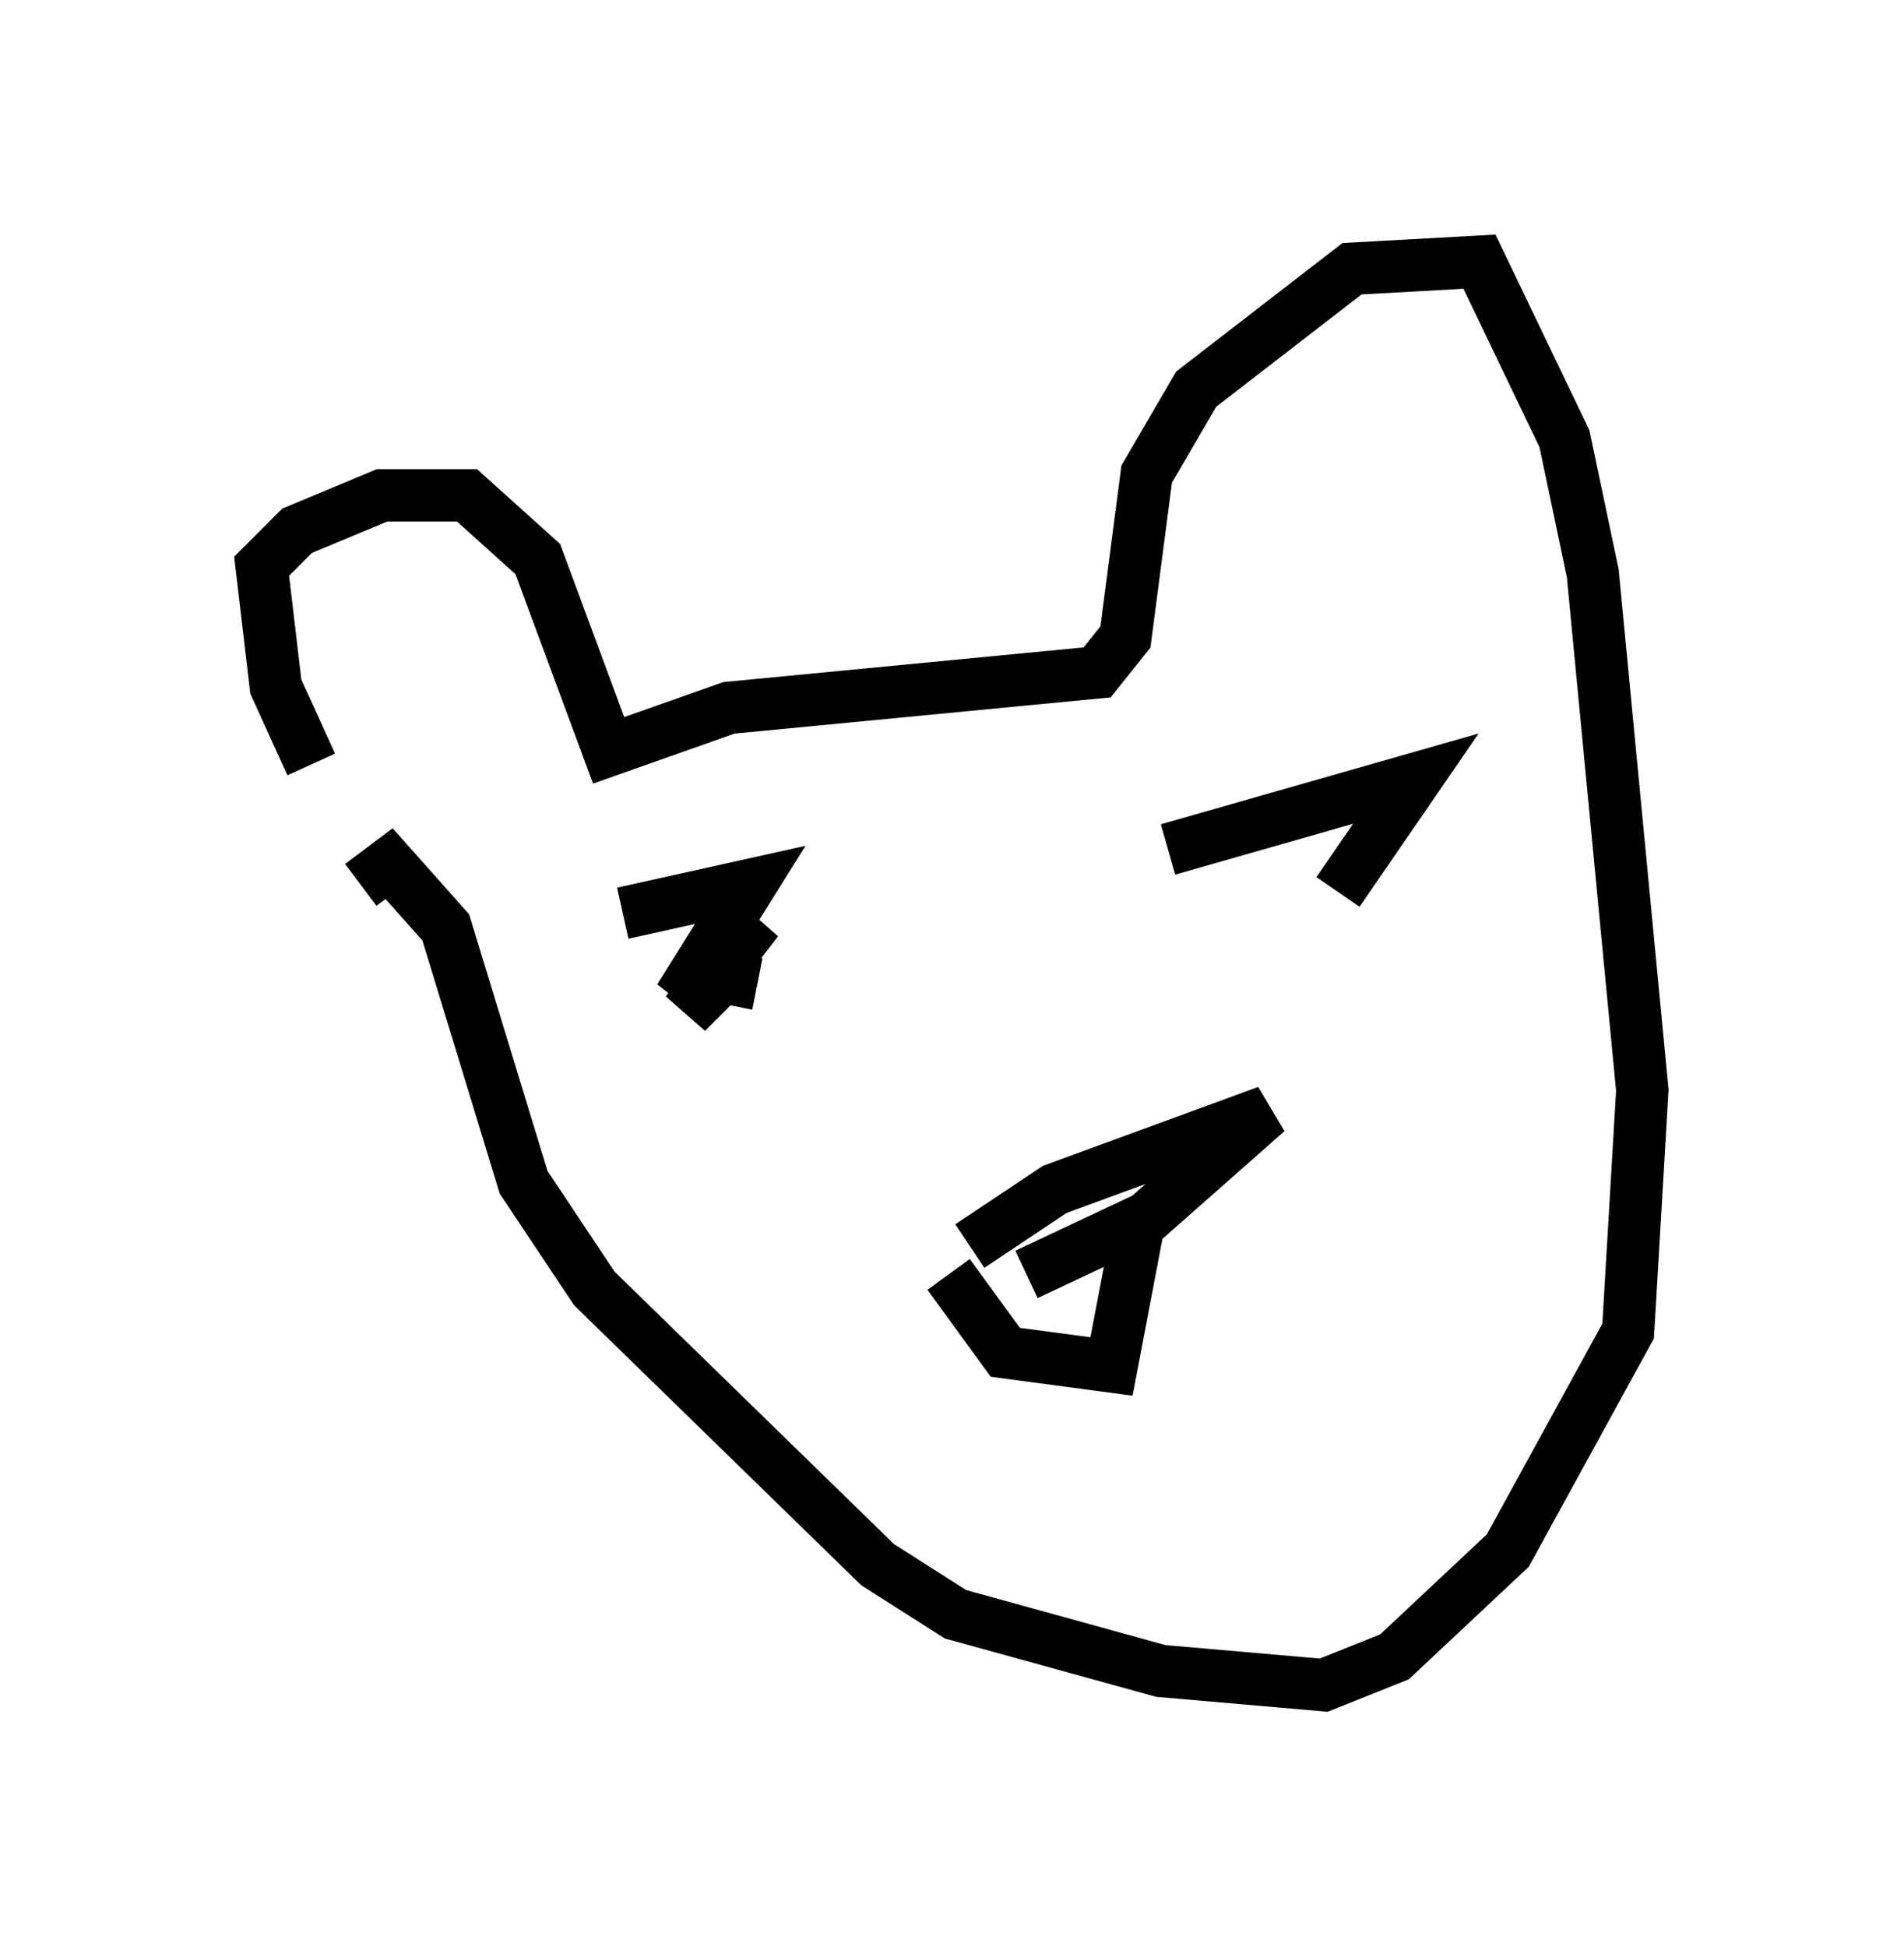 <?xml version="1.0" encoding="utf-8" ?>
<svg baseProfile="full" height="37.199" version="1.1" width="36.387" xmlns="http://www.w3.org/2000/svg" xmlns:ev="http://www.w3.org/2001/xml-events" xmlns:xlink="http://www.w3.org/1999/xlink"><defs /><rect fill="white" height="37.199" width="36.387" x="0" y="0" /><path d="M7.436, 16.231 m-1.488, -1.624 l-0.677, -1.488 -0.271, -2.3 l0.677, -0.677 1.624, -0.677 l1.624, 0.0 1.353, 1.218 l1.353, 3.654 2.3, -0.812 l7.036, -0.677 0.541, -0.677 l0.406, -3.112 0.947, -1.624 l2.977, -2.3 2.436, -0.135 l1.624, 3.383 0.541, 2.571 l0.947, 9.878 -0.271, 4.601 l-2.3, 4.195 -2.165, 2.03 l-1.353, 0.541 -3.112, -0.271 l-3.924, -1.083 -1.488, -0.947 l-5.413, -5.277 -1.353, -2.03 l-1.488, -4.871 -1.083, -1.218 l-0.541, 0.406 m5.007, 0.541 l2.436, -0.541 -1.353, 2.165 l1.488, -1.488 -1.353, 1.759 l0.677, -0.677 0.677, 0.135 m7.848, -2.571 l4.736, -1.353 -1.488, 2.165 m-7.036, 6.766 l1.624, -1.083 4.059, -1.488 l-2.3, 2.03 -2.3, 1.083 m-1.488, 0.0 l1.083, 1.488 2.03, 0.271 l0.541, -2.842 " fill="none" stroke="black" stroke-width="1" /></svg>